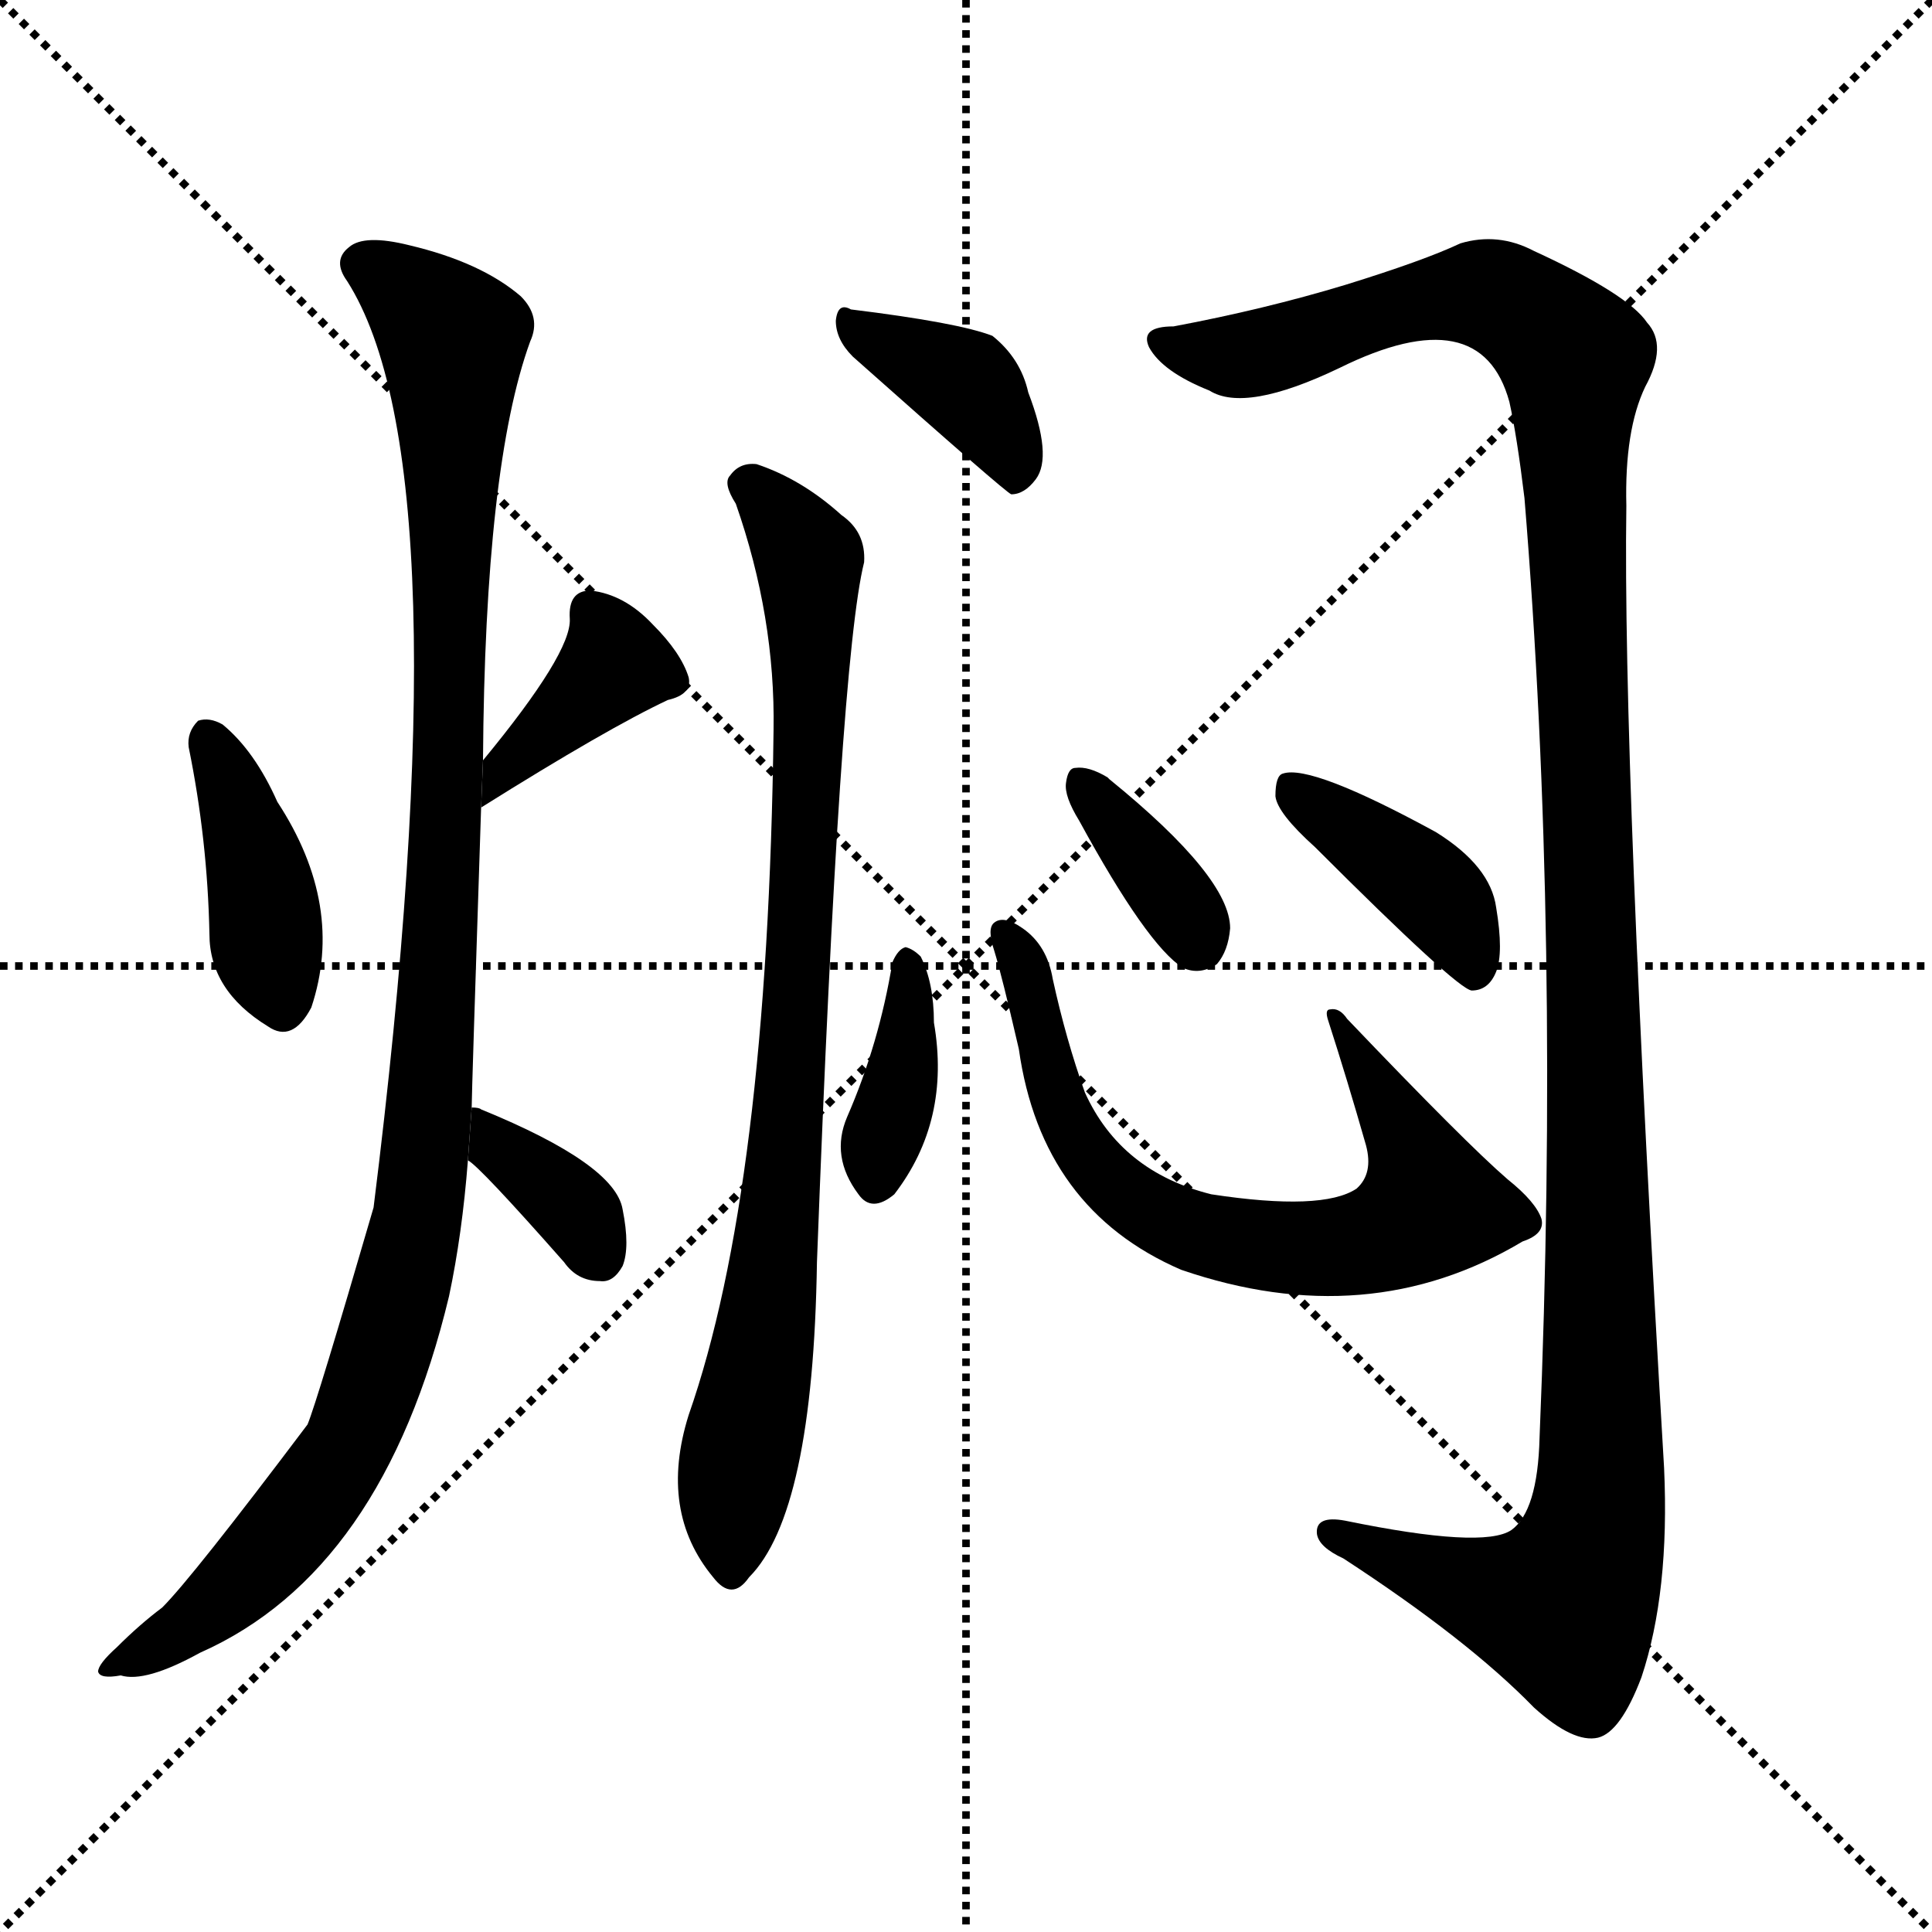<svg version="1.1" viewBox="0 0 1024 1024" xmlns="http://www.w3.org/2000/svg">
  <g stroke="black" stroke-dasharray="1,1" stroke-width="1" transform="scale(4, 4)">
    <line x1="0" y1="0" x2="256" y2="256"></line>
    <line x1="256" y1="0" x2="0" y2="256"></line>
    <line x1="128" y1="0" x2="128" y2="256"></line>
    <line x1="0" y1="128" x2="256" y2="128"></line>
  </g>
  <g transform="scale(1, -1) translate(0, -900)">
    <style type="text/css">
      
        @keyframes keyframes0 {
          from {
            stroke: blue;
            stroke-dashoffset: 402;
            stroke-width: 128;
          }
          57% {
            animation-timing-function: step-end;
            stroke: blue;
            stroke-dashoffset: 0;
            stroke-width: 128;
          }
          to {
            stroke: black;
            stroke-width: 1024;
          }
        }
        #make-me-a-hanzi-animation-0 {
          animation: keyframes0 0.577s both;
          animation-delay: 0s;
          animation-timing-function: linear;
        }
      
        @keyframes keyframes1 {
          from {
            stroke: blue;
            stroke-dashoffset: 384;
            stroke-width: 128;
          }
          56% {
            animation-timing-function: step-end;
            stroke: blue;
            stroke-dashoffset: 0;
            stroke-width: 128;
          }
          to {
            stroke: black;
            stroke-width: 1024;
          }
        }
        #make-me-a-hanzi-animation-1 {
          animation: keyframes1 0.562s both;
          animation-delay: 0.577s;
          animation-timing-function: linear;
        }
      
        @keyframes keyframes2 {
          from {
            stroke: blue;
            stroke-dashoffset: 1088;
            stroke-width: 128;
          }
          78% {
            animation-timing-function: step-end;
            stroke: blue;
            stroke-dashoffset: 0;
            stroke-width: 128;
          }
          to {
            stroke: black;
            stroke-width: 1024;
          }
        }
        #make-me-a-hanzi-animation-2 {
          animation: keyframes2 1.135s both;
          animation-delay: 1.14s;
          animation-timing-function: linear;
        }
      
        @keyframes keyframes3 {
          from {
            stroke: blue;
            stroke-dashoffset: 352;
            stroke-width: 128;
          }
          53% {
            animation-timing-function: step-end;
            stroke: blue;
            stroke-dashoffset: 0;
            stroke-width: 128;
          }
          to {
            stroke: black;
            stroke-width: 1024;
          }
        }
        #make-me-a-hanzi-animation-3 {
          animation: keyframes3 0.536s both;
          animation-delay: 2.275s;
          animation-timing-function: linear;
        }
      
        @keyframes keyframes4 {
          from {
            stroke: blue;
            stroke-dashoffset: 381;
            stroke-width: 128;
          }
          55% {
            animation-timing-function: step-end;
            stroke: blue;
            stroke-dashoffset: 0;
            stroke-width: 128;
          }
          to {
            stroke: black;
            stroke-width: 1024;
          }
        }
        #make-me-a-hanzi-animation-4 {
          animation: keyframes4 0.56s both;
          animation-delay: 2.812s;
          animation-timing-function: linear;
        }
      
        @keyframes keyframes5 {
          from {
            stroke: blue;
            stroke-dashoffset: 843;
            stroke-width: 128;
          }
          73% {
            animation-timing-function: step-end;
            stroke: blue;
            stroke-dashoffset: 0;
            stroke-width: 128;
          }
          to {
            stroke: black;
            stroke-width: 1024;
          }
        }
        #make-me-a-hanzi-animation-5 {
          animation: keyframes5 0.936s both;
          animation-delay: 3.372s;
          animation-timing-function: linear;
        }
      
        @keyframes keyframes6 {
          from {
            stroke: blue;
            stroke-dashoffset: 1285;
            stroke-width: 128;
          }
          81% {
            animation-timing-function: step-end;
            stroke: blue;
            stroke-dashoffset: 0;
            stroke-width: 128;
          }
          to {
            stroke: black;
            stroke-width: 1024;
          }
        }
        #make-me-a-hanzi-animation-6 {
          animation: keyframes6 1.296s both;
          animation-delay: 4.308s;
          animation-timing-function: linear;
        }
      
        @keyframes keyframes7 {
          from {
            stroke: blue;
            stroke-dashoffset: 375;
            stroke-width: 128;
          }
          55% {
            animation-timing-function: step-end;
            stroke: blue;
            stroke-dashoffset: 0;
            stroke-width: 128;
          }
          to {
            stroke: black;
            stroke-width: 1024;
          }
        }
        #make-me-a-hanzi-animation-7 {
          animation: keyframes7 0.555s both;
          animation-delay: 5.603s;
          animation-timing-function: linear;
        }
      
        @keyframes keyframes8 {
          from {
            stroke: blue;
            stroke-dashoffset: 695;
            stroke-width: 128;
          }
          69% {
            animation-timing-function: step-end;
            stroke: blue;
            stroke-dashoffset: 0;
            stroke-width: 128;
          }
          to {
            stroke: black;
            stroke-width: 1024;
          }
        }
        #make-me-a-hanzi-animation-8 {
          animation: keyframes8 0.816s both;
          animation-delay: 6.159s;
          animation-timing-function: linear;
        }
      
        @keyframes keyframes9 {
          from {
            stroke: blue;
            stroke-dashoffset: 362;
            stroke-width: 128;
          }
          54% {
            animation-timing-function: step-end;
            stroke: blue;
            stroke-dashoffset: 0;
            stroke-width: 128;
          }
          to {
            stroke: black;
            stroke-width: 1024;
          }
        }
        #make-me-a-hanzi-animation-9 {
          animation: keyframes9 0.545s both;
          animation-delay: 6.974s;
          animation-timing-function: linear;
        }
      
        @keyframes keyframes10 {
          from {
            stroke: blue;
            stroke-dashoffset: 399;
            stroke-width: 128;
          }
          56% {
            animation-timing-function: step-end;
            stroke: blue;
            stroke-dashoffset: 0;
            stroke-width: 128;
          }
          to {
            stroke: black;
            stroke-width: 1024;
          }
        }
        #make-me-a-hanzi-animation-10 {
          animation: keyframes10 0.575s both;
          animation-delay: 7.519s;
          animation-timing-function: linear;
        }
      
    </style>
    
      <path d="M 100 504 Q 110 455 111 405 Q 111 375 142 356 Q 155 347 165 366 Q 183 420 147 475 Q 135 502 118 516 Q 111 520 105 518 Q 99 512 100 504 Z" fill="black"></path>
    
      <path d="M 255 472 Q 322 514 354 529 Q 367 532 365 541 Q 361 554 346 569 Q 331 585 313 587 Q 301 587 302 572 Q 303 554 256 497 L 255 472 Z" fill="black"></path>
    
      <path d="M 250 313 Q 250 320 255 472 L 256 497 Q 257 653 281 719 Q 287 732 276 743 Q 255 761 217 770 Q 193 776 185 769 Q 176 762 184 751 Q 247 652 198 260 Q 168 157 163 145 Q 102 64 86 48 Q 74 39 62 27 Q 52 18 52 14 Q 53 10 64 12 Q 77 8 106 24 Q 203 67 238 213 Q 245 246 248 285 L 250 313 Z" fill="black"></path>
    
      <path d="M 248 285 Q 254 282 299 231 Q 306 221 318 221 Q 325 220 330 229 Q 334 239 330 259 Q 326 283 255 312 Q 254 313 250 313 L 248 285 Z" fill="black"></path>
    
      <path d="M 452 711 Q 533 639 536 638 Q 543 638 549 646 Q 558 658 545 692 Q 541 710 526 722 Q 508 729 451 736 Q 444 740 443 730 Q 443 720 452 711 Z" fill="black"></path>
    
      <path d="M 390 633 Q 411 573 410 513 Q 407 270 365 150 Q 349 99 378 64 Q 388 51 397 64 Q 431 98 433 231 Q 445 550 458 602 Q 459 618 446 627 Q 425 646 401 654 Q 392 655 387 648 Q 383 644 390 633 Z" fill="black"></path>
    
      <path d="M 622 727 Q 604 727 609 716 Q 616 703 641 693 Q 660 681 710 705 Q 785 742 800 687 Q 804 669 808 636 Q 827 404 816 138 Q 815 99 801 89 Q 786 79 713 94 Q 697 97 698 87 Q 699 80 712 74 Q 778 31 813 -5 Q 834 -24 847 -21 Q 859 -18 870 11 Q 885 56 882 122 Q 860 494 862 632 Q 861 672 872 695 Q 884 717 873 729 Q 863 744 813 767 Q 794 777 774 771 Q 755 762 713 749 Q 670 736 622 727 Z" fill="black"></path>
    
      <path d="M 473 390 Q 466 347 449 308 Q 440 287 455 267 Q 462 257 474 267 Q 504 306 495 358 Q 495 379 488 393 Q 484 397 480 398 Q 476 397 473 390 Z" fill="black"></path>
    
      <path d="M 817 254 Q 814 263 799 275 Q 777 294 714 360 Q 710 366 705 365 Q 702 365 704 359 Q 714 328 724 293 Q 728 278 719 270 Q 701 258 642 267 Q 594 279 575 321 Q 565 349 558 381 Q 555 399 542 408 Q 532 415 527 411 Q 523 408 527 396 Q 531 383 540 344 Q 552 259 626 227 Q 725 193 807 242 Q 819 246 817 254 Z" fill="black"></path>
    
      <path d="M 572 465 Q 608 399 627 387 Q 636 383 645 389 Q 651 396 652 408 Q 652 435 588 487 L 587 488 Q 577 494 570 493 Q 566 493 565 485 Q 564 478 572 465 Z" fill="black"></path>
    
      <path d="M 697 451 Q 772 376 780 375 Q 789 375 793 385 Q 797 395 793 419 Q 790 441 761 459 Q 695 495 680 490 Q 676 489 676 478 Q 677 469 697 451 Z" fill="black"></path>
    
    
      <clipPath id="make-me-a-hanzi-clip-0">
        <path d="M 100 504 Q 110 455 111 405 Q 111 375 142 356 Q 155 347 165 366 Q 183 420 147 475 Q 135 502 118 516 Q 111 520 105 518 Q 99 512 100 504 Z"></path>
      </clipPath>
      <path clip-path="url(#make-me-a-hanzi-clip-0)" d="M 110 508 L 132 456 L 150 368" fill="none" id="make-me-a-hanzi-animation-0" stroke-dasharray="274 548" stroke-linecap="round"></path>
    
      <clipPath id="make-me-a-hanzi-clip-1">
        <path d="M 255 472 Q 322 514 354 529 Q 367 532 365 541 Q 361 554 346 569 Q 331 585 313 587 Q 301 587 302 572 Q 303 554 256 497 L 255 472 Z"></path>
      </clipPath>
      <path clip-path="url(#make-me-a-hanzi-clip-1)" d="M 313 576 L 326 548 L 264 490 L 263 478" fill="none" id="make-me-a-hanzi-animation-1" stroke-dasharray="256 512" stroke-linecap="round"></path>
    
      <clipPath id="make-me-a-hanzi-clip-2">
        <path d="M 250 313 Q 250 320 255 472 L 256 497 Q 257 653 281 719 Q 287 732 276 743 Q 255 761 217 770 Q 193 776 185 769 Q 176 762 184 751 Q 247 652 198 260 Q 168 157 163 145 Q 102 64 86 48 Q 74 39 62 27 Q 52 18 52 14 Q 53 10 64 12 Q 77 8 106 24 Q 203 67 238 213 Q 245 246 248 285 L 250 313 Z"></path>
      </clipPath>
      <path clip-path="url(#make-me-a-hanzi-clip-2)" d="M 192 760 L 240 720 L 238 458 L 221 251 L 190 145 L 167 107 L 115 50 L 58 14" fill="none" id="make-me-a-hanzi-animation-2" stroke-dasharray="960 1920" stroke-linecap="round"></path>
    
      <clipPath id="make-me-a-hanzi-clip-3">
        <path d="M 248 285 Q 254 282 299 231 Q 306 221 318 221 Q 325 220 330 229 Q 334 239 330 259 Q 326 283 255 312 Q 254 313 250 313 L 248 285 Z"></path>
      </clipPath>
      <path clip-path="url(#make-me-a-hanzi-clip-3)" d="M 251 306 L 301 263 L 316 237" fill="none" id="make-me-a-hanzi-animation-3" stroke-dasharray="224 448" stroke-linecap="round"></path>
    
      <clipPath id="make-me-a-hanzi-clip-4">
        <path d="M 452 711 Q 533 639 536 638 Q 543 638 549 646 Q 558 658 545 692 Q 541 710 526 722 Q 508 729 451 736 Q 444 740 443 730 Q 443 720 452 711 Z"></path>
      </clipPath>
      <path clip-path="url(#make-me-a-hanzi-clip-4)" d="M 452 727 L 511 697 L 540 646" fill="none" id="make-me-a-hanzi-animation-4" stroke-dasharray="253 506" stroke-linecap="round"></path>
    
      <clipPath id="make-me-a-hanzi-clip-5">
        <path d="M 390 633 Q 411 573 410 513 Q 407 270 365 150 Q 349 99 378 64 Q 388 51 397 64 Q 431 98 433 231 Q 445 550 458 602 Q 459 618 446 627 Q 425 646 401 654 Q 392 655 387 648 Q 383 644 390 633 Z"></path>
      </clipPath>
      <path clip-path="url(#make-me-a-hanzi-clip-5)" d="M 398 642 L 428 604 L 430 533 L 418 295 L 404 178 L 389 112 L 388 68" fill="none" id="make-me-a-hanzi-animation-5" stroke-dasharray="715 1430" stroke-linecap="round"></path>
    
      <clipPath id="make-me-a-hanzi-clip-6">
        <path d="M 622 727 Q 604 727 609 716 Q 616 703 641 693 Q 660 681 710 705 Q 785 742 800 687 Q 804 669 808 636 Q 827 404 816 138 Q 815 99 801 89 Q 786 79 713 94 Q 697 97 698 87 Q 699 80 712 74 Q 778 31 813 -5 Q 834 -24 847 -21 Q 859 -18 870 11 Q 885 56 882 122 Q 860 494 862 632 Q 861 672 872 695 Q 884 717 873 729 Q 863 744 813 767 Q 794 777 774 771 Q 755 762 713 749 Q 670 736 622 727 Z"></path>
      </clipPath>
      <path clip-path="url(#make-me-a-hanzi-clip-6)" d="M 617 719 L 656 711 L 742 738 L 785 744 L 809 734 L 834 710 L 847 302 L 847 95 L 829 48 L 788 56 L 706 87" fill="none" id="make-me-a-hanzi-animation-6" stroke-dasharray="1157 2314" stroke-linecap="round"></path>
    
      <clipPath id="make-me-a-hanzi-clip-7">
        <path d="M 473 390 Q 466 347 449 308 Q 440 287 455 267 Q 462 257 474 267 Q 504 306 495 358 Q 495 379 488 393 Q 484 397 480 398 Q 476 397 473 390 Z"></path>
      </clipPath>
      <path clip-path="url(#make-me-a-hanzi-clip-7)" d="M 481 390 L 479 333 L 465 273" fill="none" id="make-me-a-hanzi-animation-7" stroke-dasharray="247 494" stroke-linecap="round"></path>
    
      <clipPath id="make-me-a-hanzi-clip-8">
        <path d="M 817 254 Q 814 263 799 275 Q 777 294 714 360 Q 710 366 705 365 Q 702 365 704 359 Q 714 328 724 293 Q 728 278 719 270 Q 701 258 642 267 Q 594 279 575 321 Q 565 349 558 381 Q 555 399 542 408 Q 532 415 527 411 Q 523 408 527 396 Q 531 383 540 344 Q 552 259 626 227 Q 725 193 807 242 Q 819 246 817 254 Z"></path>
      </clipPath>
      <path clip-path="url(#make-me-a-hanzi-clip-8)" d="M 533 404 L 544 385 L 569 298 L 604 261 L 640 244 L 712 239 L 737 246 L 758 260 L 746 297 L 709 361" fill="none" id="make-me-a-hanzi-animation-8" stroke-dasharray="567 1134" stroke-linecap="round"></path>
    
      <clipPath id="make-me-a-hanzi-clip-9">
        <path d="M 572 465 Q 608 399 627 387 Q 636 383 645 389 Q 651 396 652 408 Q 652 435 588 487 L 587 488 Q 577 494 570 493 Q 566 493 565 485 Q 564 478 572 465 Z"></path>
      </clipPath>
      <path clip-path="url(#make-me-a-hanzi-clip-9)" d="M 573 485 L 601 454 L 636 400" fill="none" id="make-me-a-hanzi-animation-9" stroke-dasharray="234 468" stroke-linecap="round"></path>
    
      <clipPath id="make-me-a-hanzi-clip-10">
        <path d="M 697 451 Q 772 376 780 375 Q 789 375 793 385 Q 797 395 793 419 Q 790 441 761 459 Q 695 495 680 490 Q 676 489 676 478 Q 677 469 697 451 Z"></path>
      </clipPath>
      <path clip-path="url(#make-me-a-hanzi-clip-10)" d="M 684 482 L 760 427 L 782 383" fill="none" id="make-me-a-hanzi-animation-10" stroke-dasharray="271 542" stroke-linecap="round"></path>
    
  </g>
</svg>
